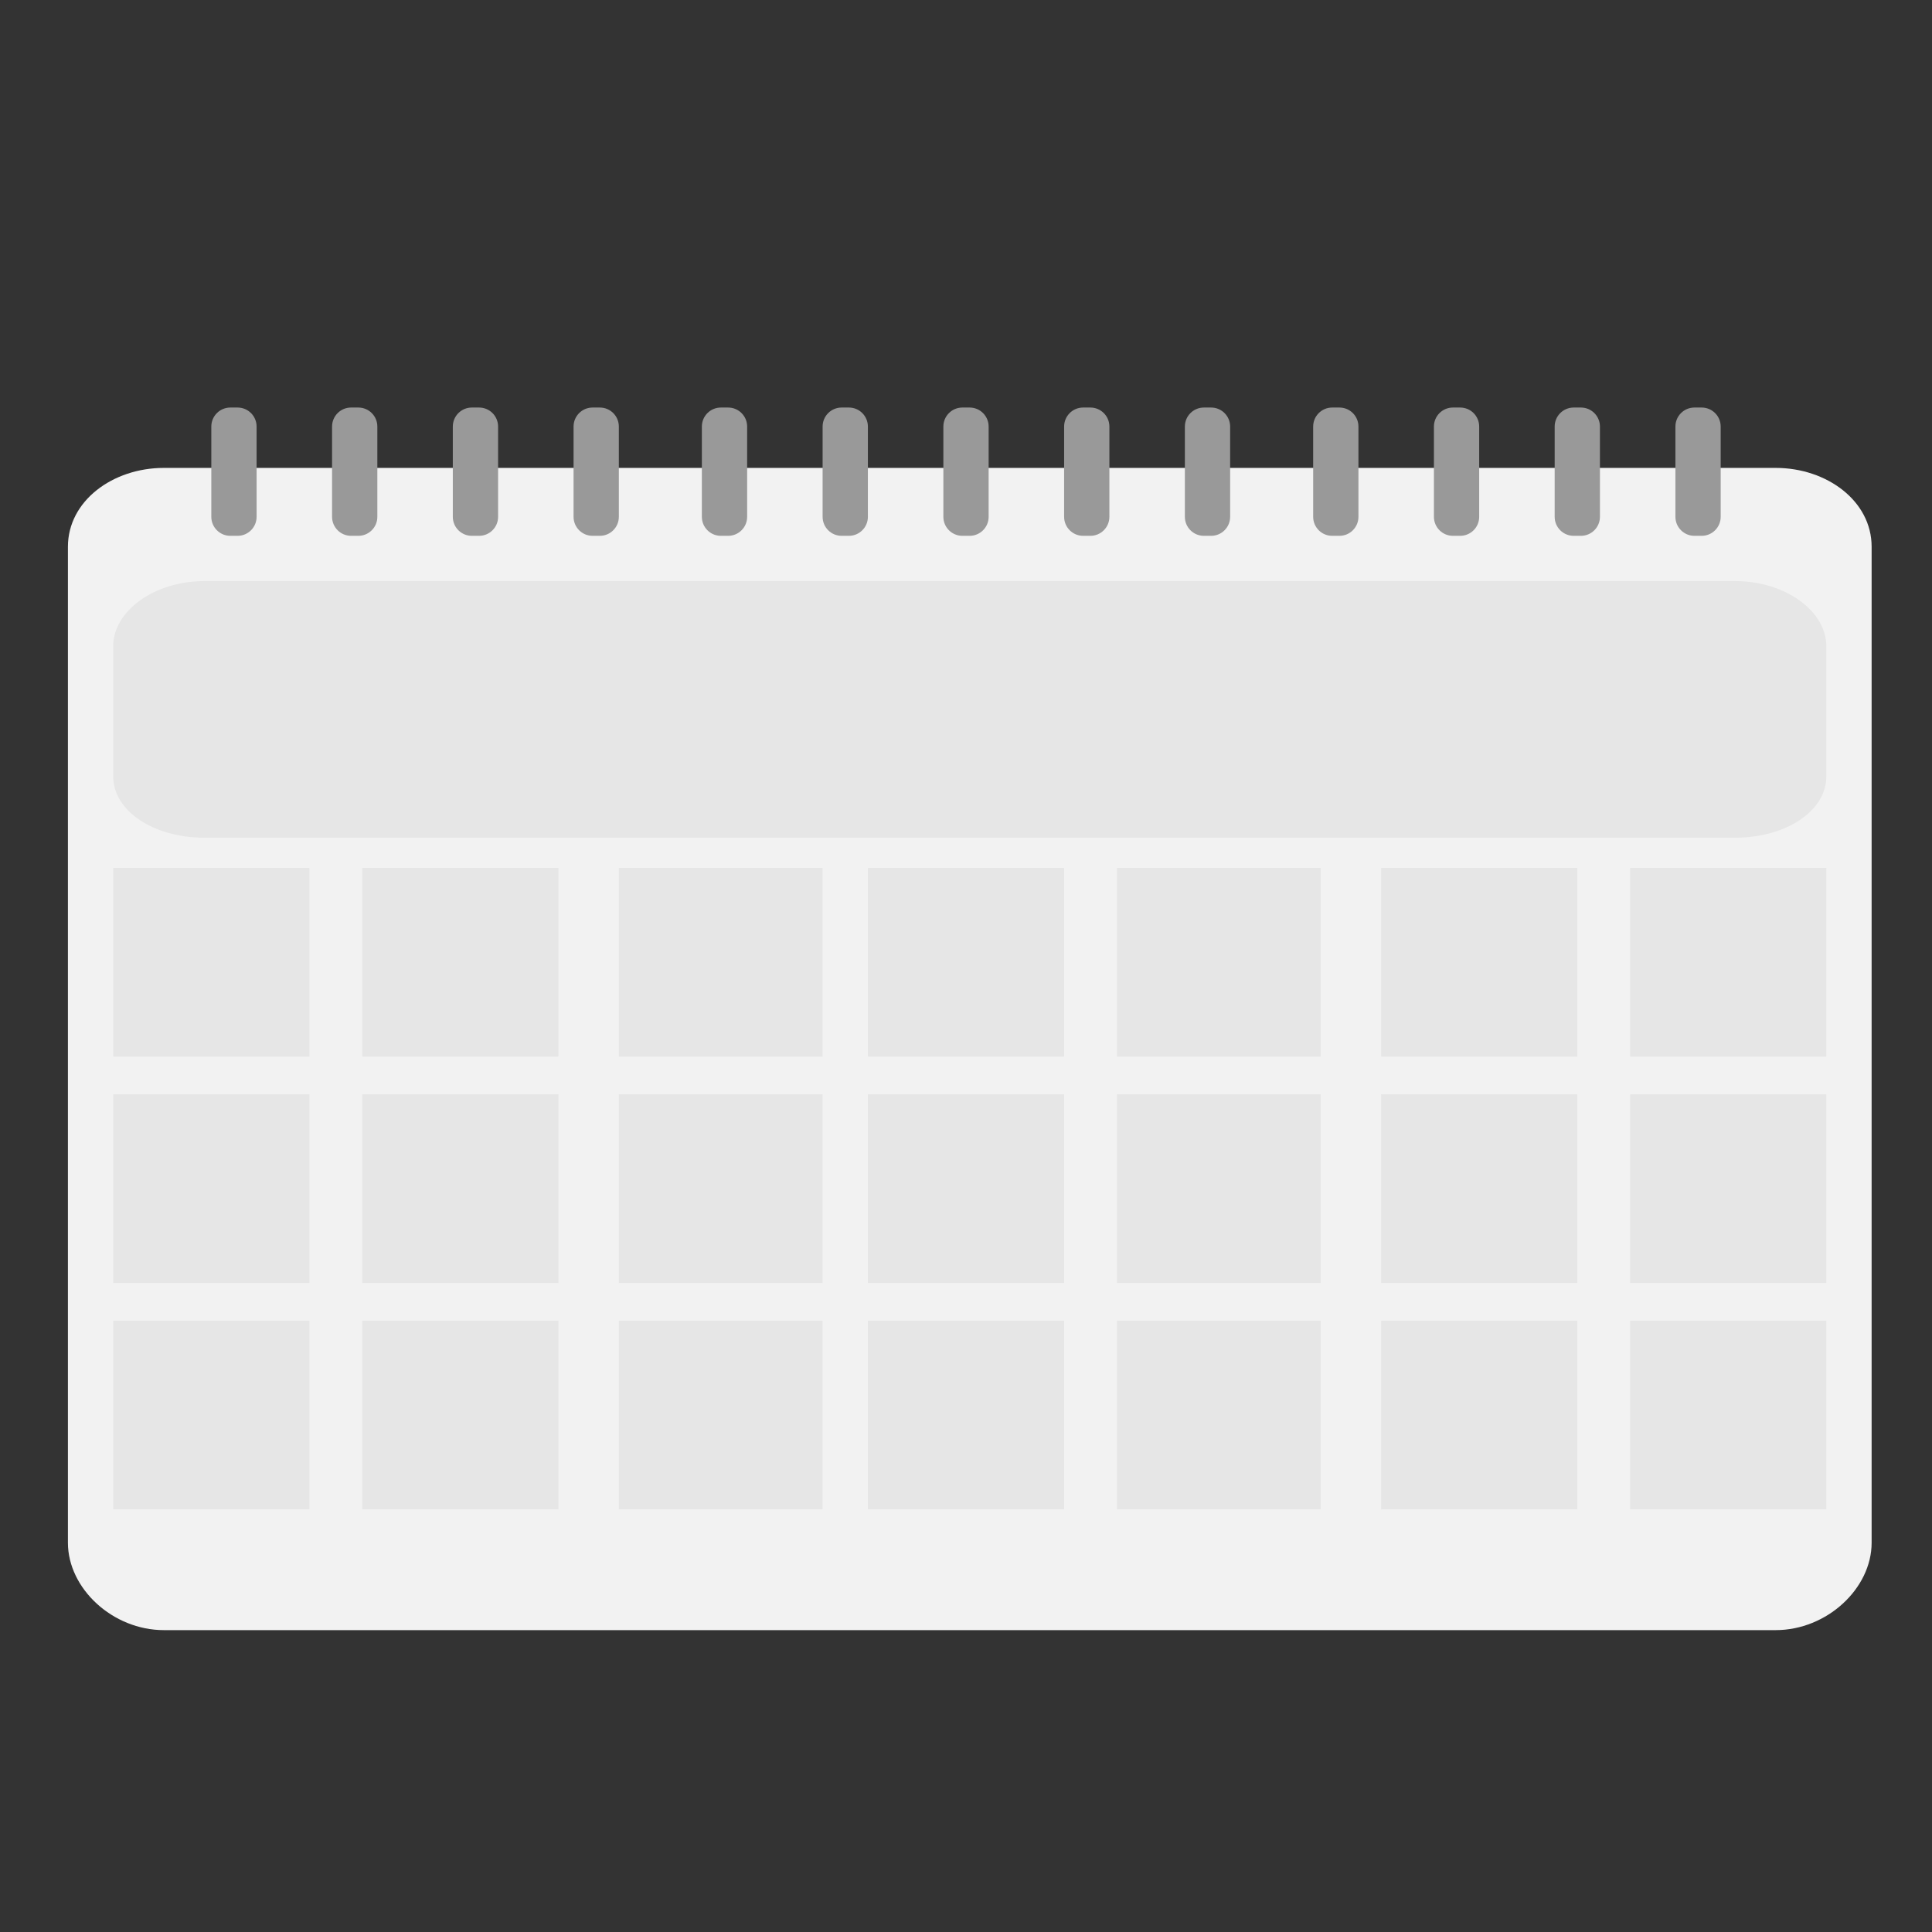 <?xml version="1.0" encoding="utf-8"?>
<!-- Generator: Adobe Illustrator 16.0.0, SVG Export Plug-In . SVG Version: 6.00 Build 0)  -->
<!DOCTYPE svg PUBLIC "-//W3C//DTD SVG 1.1//EN" "http://www.w3.org/Graphics/SVG/1.1/DTD/svg11.dtd">
<svg version="1.1" xmlns="http://www.w3.org/2000/svg" xmlns:xlink="http://www.w3.org/1999/xlink" x="0px" y="0px" width="256px"
	 height="256px" viewBox="0 0 256 256" enable-background="new 0 0 256 256" xml:space="preserve">
<rect x="0" y="0" width="256" height="256" fill="#333333" stroke="none"/>
<g id="Layer_1" display="none">
	<path display="inline" fill="#FF1D25" stroke="#FF1D25" stroke-width="2" stroke-miterlimit="10" d="M134.12,84.691
		c-2.964,0.096-5.938,0.155-8.914,0.176c-0.801-0.767-1.636-1.583-2.533-2.446c-23.492-22.88-5.841-63.008-5.841-63.008
		l10.522,39.721c3.751-12.166,18.53-22.05,18.53-22.05L134.12,84.691"/>
	<path display="inline" fill="#F2F2F2" stroke="#F2F2F2" stroke-width="2" stroke-miterlimit="10" d="M233.25,152.125
		c0,40.938-46.73,74.125-104.375,74.125S24.5,193.063,24.5,152.125c0-40.331,45.355-73.139,101.818-74.104
		c0.85-0.014,1.702-0.021,2.557-0.021C186.52,78,233.25,111.187,233.25,152.125z"/>
	<circle display="inline" stroke="#000000" stroke-width="2" stroke-miterlimit="10" cx="52.25" cy="155" r="9.25"/>
	<circle display="inline" stroke="#000000" stroke-width="2" stroke-miterlimit="10" cx="204.25" cy="155" r="9.25"/>
	<polygon display="inline" fill="#FBB03B" points="140.75,155 129.499,174.487 118.249,155 	"/>
</g>
<g id="Layer_2" display="none">
	<path display="inline" fill="#F2F2F2" stroke="#F2F2F2" stroke-width="2" stroke-miterlimit="10" d="M75.345,242
		C67.975,242,62,236.025,62,228.655V27.345C62,19.975,67.975,14,75.345,14h105.311C188.025,14,194,19.975,194,27.345v201.311
		c0,7.37-5.975,13.345-13.345,13.345H75.345z"/>
	<path display="inline" fill="#4D4D4D" stroke="#F2F2F2" stroke-width="2" stroke-miterlimit="10" d="M81.864,222
		C75.312,222,70,216.688,70,210.135V31.865C70,25.312,75.312,20,81.864,20h93.271C181.688,20,187,25.312,187,31.865v178.27
		c0,6.553-5.313,11.865-11.864,11.865H81.864z"/>
	<circle display="inline" fill="#CCCCCC" cx="127.833" cy="231.833" r="7.5"/>
</g>
<g id="Layer_3">
	<path fill="#F2F2F2" d="M248,204.42c0,6.072-5.939,11.58-12.712,11.58H21.712C14.939,216,9,210.492,9,204.42V72.447
		C9,66.373,14.939,62,21.712,62h213.576C242.061,62,248,66.373,248,72.447V204.42z"/>
	<path fill="#E6E6E6" d="M242,102.871c0,4.623-5.402,8.129-12.066,8.129H27.066C20.402,111,15,107.494,15,102.871v-17.25
		C15,80.998,20.402,77,27.066,77h202.867C236.598,77,242,80.998,242,85.621V102.871z"/>
	<rect x="15" y="115" fill="#E6E6E6" width="26" height="25"/>
	<rect x="48" y="115" fill="#E6E6E6" width="26" height="25"/>
	<rect x="82" y="115" fill="#E6E6E6" width="27" height="25"/>
	<rect x="115" y="115" fill="#E6E6E6" width="26" height="25"/>
	<rect x="148" y="115" fill="#E6E6E6" width="27" height="25"/>
	<rect x="183" y="115" fill="#E6E6E6" width="26" height="25"/>
	<rect x="216" y="115" fill="#E6E6E6" width="26" height="25"/>
	<rect x="15" y="145" fill="#E6E6E6" width="26" height="25"/>
	<rect x="48" y="145" fill="#E6E6E6" width="26" height="25"/>
	<rect x="82" y="145" fill="#E6E6E6" width="27" height="25"/>
	<rect x="115" y="145" fill="#E6E6E6" width="26" height="25"/>
	<rect x="148" y="145" fill="#E6E6E6" width="27" height="25"/>
	<rect x="183" y="145" fill="#E6E6E6" width="26" height="25"/>
	<rect x="216" y="145" fill="#E6E6E6" width="26" height="25"/>
	<rect x="15" y="175" fill="#E6E6E6" width="26" height="25"/>
	<rect x="48" y="175" fill="#E6E6E6" width="26" height="25"/>
	<rect x="82" y="175" fill="#E6E6E6" width="27" height="25"/>
	<rect x="115" y="175" fill="#E6E6E6" width="26" height="25"/>
	<rect x="148" y="175" fill="#E6E6E6" width="27" height="25"/>
	<rect x="183" y="175" fill="#E6E6E6" width="26" height="25"/>
	<rect x="216" y="175" fill="#E6E6E6" width="26" height="25"/>
	<path fill="#999999" d="M34,68.479C34,69.871,32.871,71,31.479,71h-0.958C29.129,71,28,69.871,28,68.479V56.521
		C28,55.129,29.129,54,30.521,54h0.958C32.871,54,34,55.129,34,56.521V68.479z"/>
	<path fill="#999999" d="M50,68.479C50,69.871,48.871,71,47.479,71h-0.958C45.129,71,44,69.871,44,68.479V56.521
		C44,55.129,45.129,54,46.521,54h0.958C48.871,54,50,55.129,50,56.521V68.479z"/>
	<path fill="#999999" d="M66,68.479C66,69.871,64.871,71,63.479,71h-0.958C61.129,71,60,69.871,60,68.479V56.521
		C60,55.129,61.129,54,62.521,54h0.958C64.871,54,66,55.129,66,56.521V68.479z"/>
	<path fill="#999999" d="M82,68.479C82,69.871,80.871,71,79.479,71h-0.958C77.129,71,76,69.871,76,68.479V56.521
		C76,55.129,77.129,54,78.521,54h0.958C80.871,54,82,55.129,82,56.521V68.479z"/>
	<path fill="#999999" d="M99,68.479C99,69.871,97.871,71,96.479,71h-0.958C94.129,71,93,69.871,93,68.479V56.521
		C93,55.129,94.129,54,95.521,54h0.958C97.871,54,99,55.129,99,56.521V68.479z"/>
	<path fill="#999999" d="M115,68.479c0,1.392-1.129,2.521-2.521,2.521h-0.958c-1.392,0-2.521-1.129-2.521-2.521V56.521
		c0-1.392,1.129-2.521,2.521-2.521h0.958c1.392,0,2.521,1.129,2.521,2.521V68.479z"/>
	<path fill="#999999" d="M131,68.479c0,1.392-1.129,2.521-2.521,2.521h-0.958c-1.392,0-2.521-1.129-2.521-2.521V56.521
		c0-1.392,1.129-2.521,2.521-2.521h0.958c1.393,0,2.521,1.129,2.521,2.521V68.479z"/>
	<path fill="#999999" d="M147,68.479c0,1.392-1.129,2.521-2.521,2.521h-0.957c-1.393,0-2.521-1.129-2.521-2.521V56.521
		c0-1.392,1.129-2.521,2.521-2.521h0.957c1.393,0,2.521,1.129,2.521,2.521V68.479z"/>
	<path fill="#999999" d="M163,68.479c0,1.392-1.129,2.521-2.521,2.521h-0.957c-1.393,0-2.521-1.129-2.521-2.521V56.521
		c0-1.392,1.129-2.521,2.521-2.521h0.957c1.393,0,2.521,1.129,2.521,2.521V68.479z"/>
	<path fill="#999999" d="M180,68.479c0,1.392-1.129,2.521-2.521,2.521h-0.957c-1.393,0-2.521-1.129-2.521-2.521V56.521
		c0-1.392,1.129-2.521,2.521-2.521h0.957c1.393,0,2.521,1.129,2.521,2.521V68.479z"/>
	<path fill="#999999" d="M196,68.479c0,1.392-1.129,2.521-2.521,2.521h-0.957c-1.393,0-2.521-1.129-2.521-2.521V56.521
		c0-1.392,1.129-2.521,2.521-2.521h0.957c1.393,0,2.521,1.129,2.521,2.521V68.479z"/>
	<path fill="#999999" d="M212,68.479c0,1.392-1.129,2.521-2.521,2.521h-0.957c-1.393,0-2.521-1.129-2.521-2.521V56.521
		c0-1.392,1.129-2.521,2.521-2.521h0.957c1.393,0,2.521,1.129,2.521,2.521V68.479z"/>
	<path fill="#999999" d="M228,68.479c0,1.392-1.129,2.521-2.521,2.521h-0.957c-1.393,0-2.521-1.129-2.521-2.521V56.521
		c0-1.392,1.129-2.521,2.521-2.521h0.957c1.393,0,2.521,1.129,2.521,2.521V68.479z"/>
</g>
</svg>
